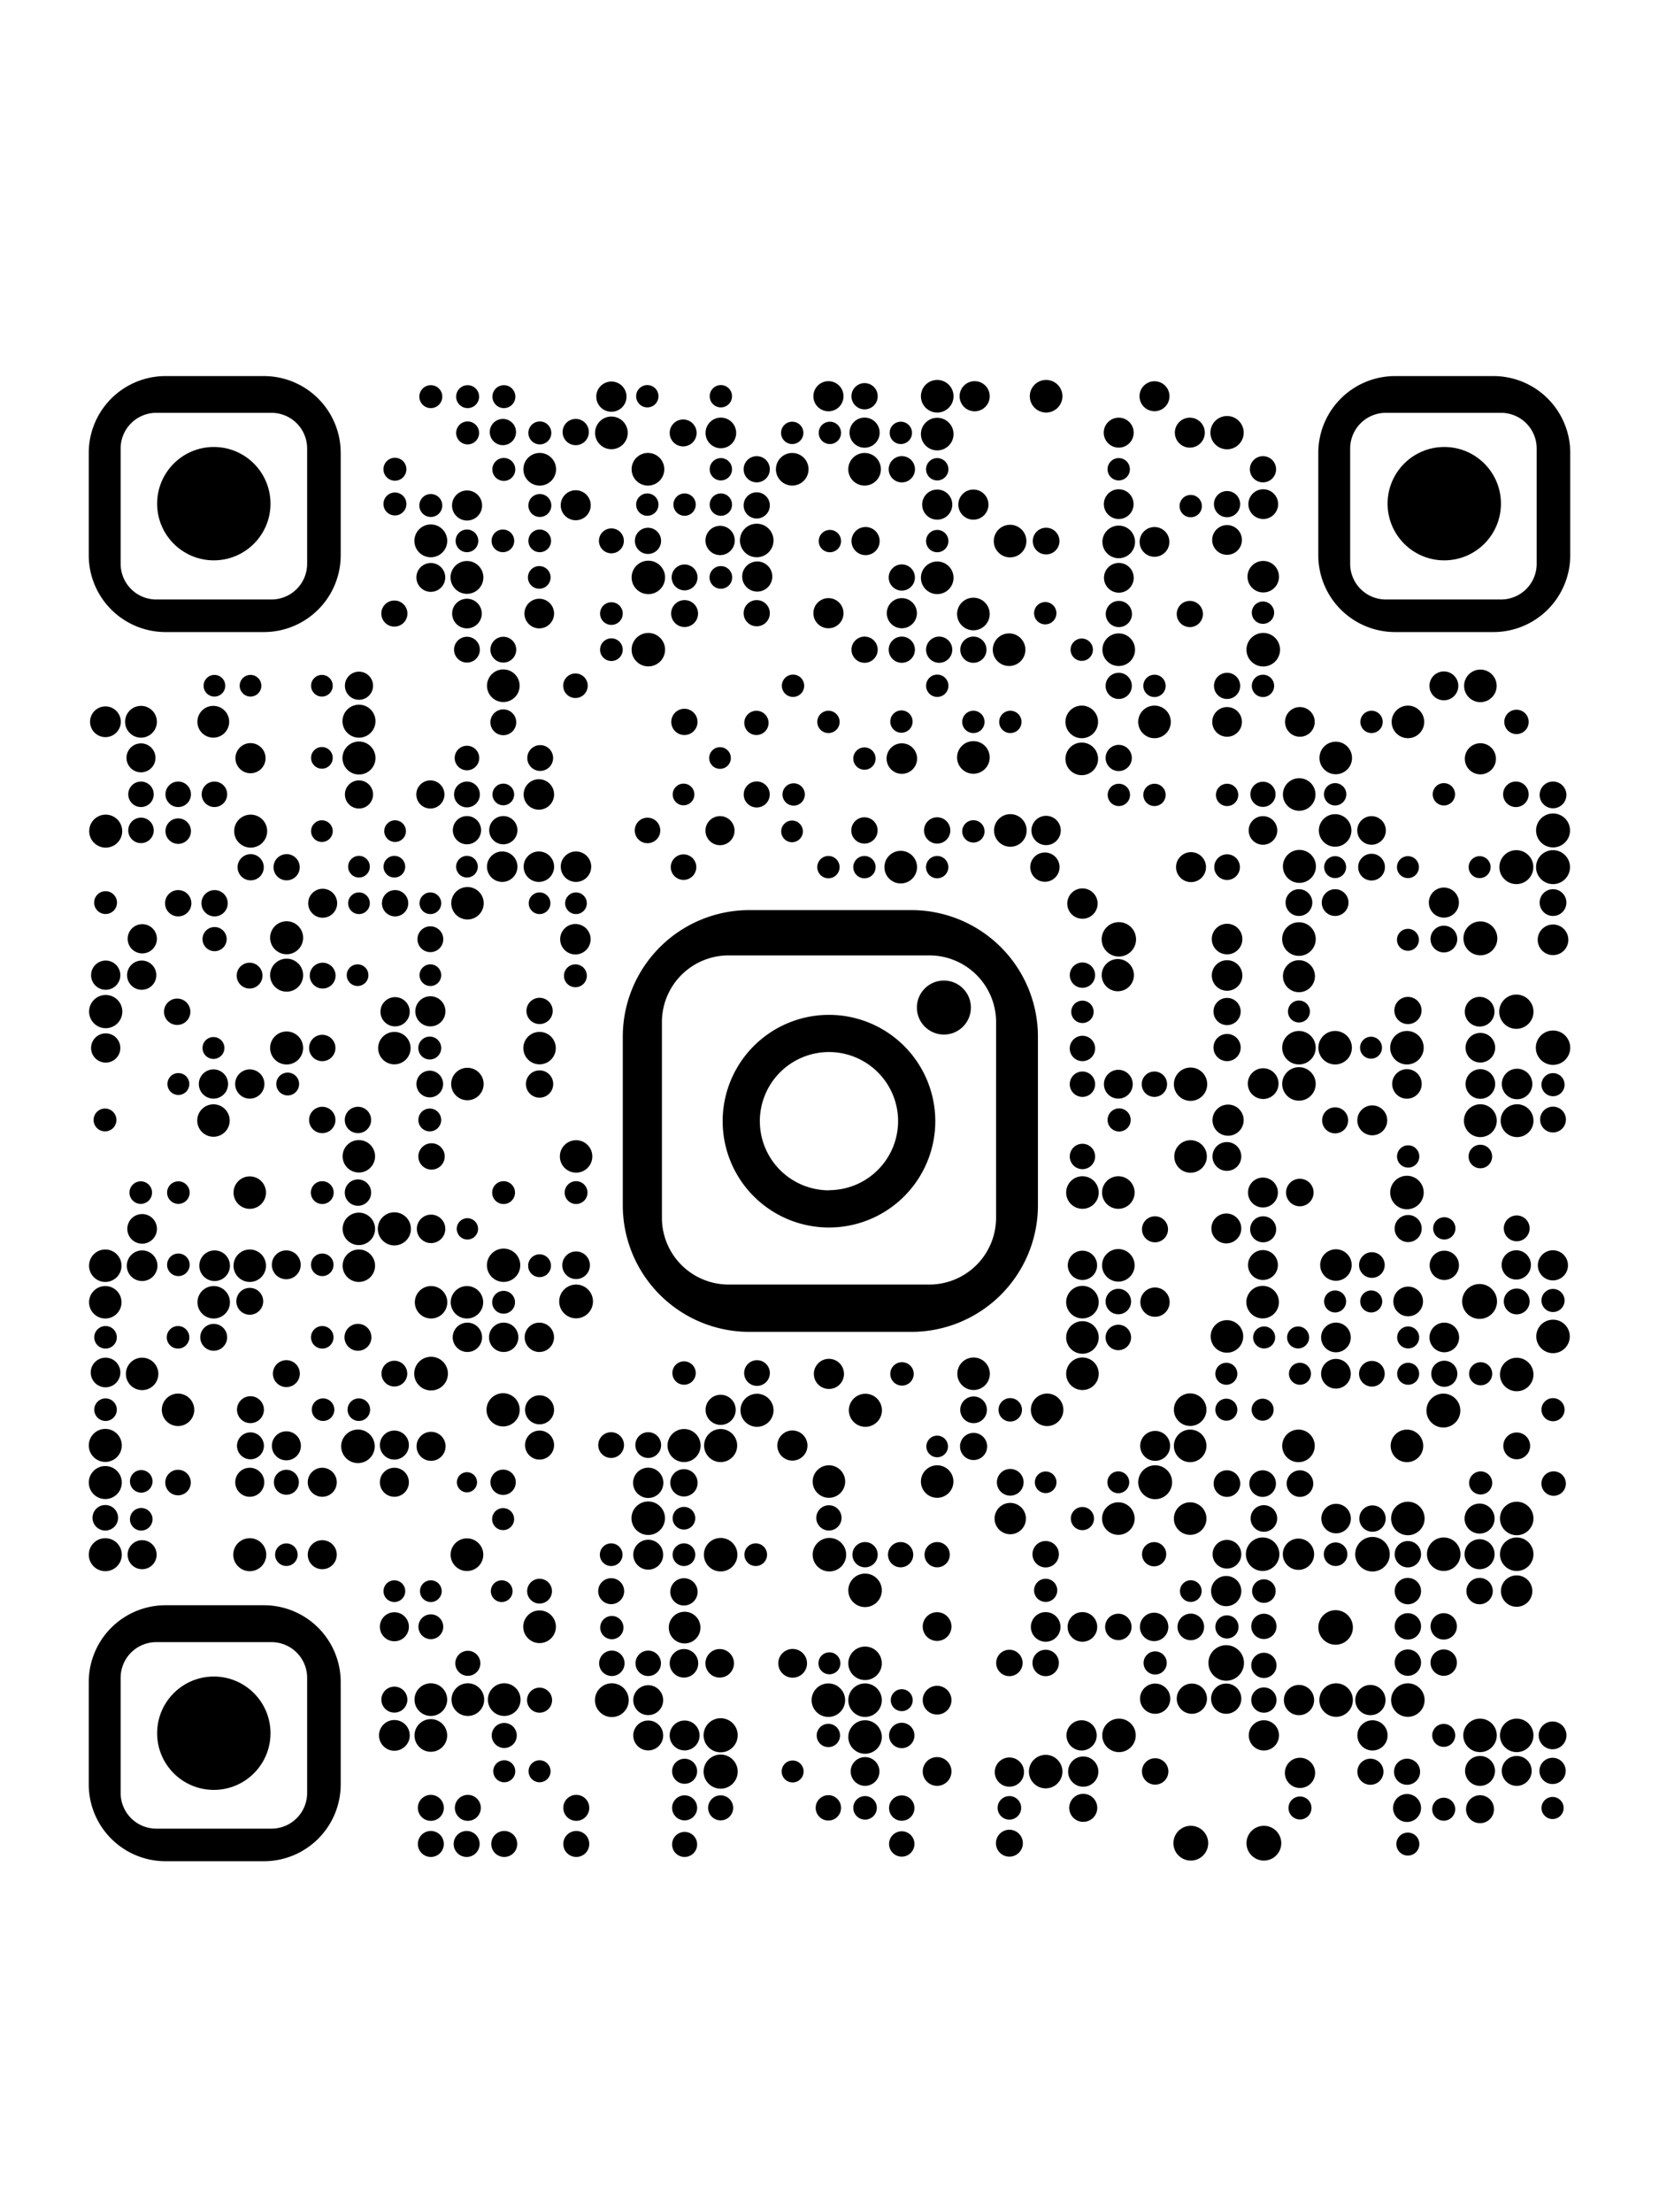 <svg id="igqr" data-name="Capa 1" xmlns="http://www.w3.org/2000/svg" viewBox="0 0 600 800"><circle cx="77.33" cy="182.14" r="20.5"/><circle cx="77.33" cy="626.78" r="20.5"/><circle cx="522.34" cy="182.14" r="20.5"/><path d="M95.52,136H59.8a27.78,27.78,0,0,0-27.7,27.69v37.19a27.78,27.78,0,0,0,27.7,27.69H95.52a27.78,27.78,0,0,0,27.7-27.69V163.64A27.78,27.78,0,0,0,95.52,136Zm15.56,67.93a12.9,12.9,0,0,1-12.86,12.86H56.49a12.89,12.89,0,0,1-12.86-12.86V162.15a12.9,12.9,0,0,1,12.86-12.86H98.22a12.9,12.9,0,0,1,12.86,12.86Z"/><path d="M95.52,580.5H59.8a27.78,27.78,0,0,0-27.7,27.69v37.19a27.78,27.78,0,0,0,27.7,27.69H95.52a27.78,27.78,0,0,0,27.7-27.69V608.19A27.78,27.78,0,0,0,95.52,580.5Zm15.56,67.93a12.9,12.9,0,0,1-12.86,12.86H56.49a12.9,12.9,0,0,1-12.86-12.86V606.7a12.9,12.9,0,0,1,12.86-12.86H98.22a12.9,12.9,0,0,1,12.86,12.86Z"/><path d="M329.75,329.12H270.88a45.78,45.78,0,0,0-45.64,45.64V436a45.78,45.78,0,0,0,45.64,45.64h58.87A45.77,45.77,0,0,0,375.38,436V374.76A45.77,45.77,0,0,0,329.75,329.12Zm30.49,111.53A24.15,24.15,0,0,1,336,464.53H263.63a24.14,24.14,0,0,1-24.24-23.88V369.38a24.13,24.13,0,0,1,24.24-23.88H336a24.14,24.14,0,0,1,24.25,23.88Z"/><path d="M540.2,136H504.48a27.78,27.78,0,0,0-27.7,27.69v37.19a27.78,27.78,0,0,0,27.7,27.69H540.2a27.78,27.78,0,0,0,27.7-27.69V163.64A27.78,27.78,0,0,0,540.2,136Zm15.56,67.93a12.89,12.89,0,0,1-12.86,12.86H501.17a12.9,12.9,0,0,1-12.86-12.86V162.15a12.9,12.9,0,0,1,12.86-12.86H542.9a12.9,12.9,0,0,1,12.86,12.86Z"/><path d="M299.81,367a38.45,38.45,0,1,0,38.45,38.45A38.46,38.46,0,0,0,299.81,367Zm0,63.45a25,25,0,1,1,25-25A25,25,0,0,1,299.81,430.4Z"/><circle cx="341.37" cy="364.36" r="9.77"/><circle cx="430.67" cy="666.55" r="6.29"/><circle cx="457.1" cy="666.55" r="6.29"/><circle cx="470.16" cy="641.12" r="5.47"/><circle cx="457.1" cy="627.56" r="5.47"/><circle cx="457.1" cy="614.79" r="4.57"/><circle cx="470.16" cy="653.82" r="4.16"/><circle cx="509.17" cy="666.87" r="4.16"/><circle cx="522.14" cy="654.26" r="4.16"/><circle cx="522.14" cy="627.56" r="4.16"/><circle cx="509.17" cy="601.25" r="4.77"/><circle cx="509.17" cy="588.14" r="4.77"/><circle cx="509.17" cy="562.05" r="4.77"/><circle cx="496.38" cy="549.16" r="4.77"/><circle cx="443.74" cy="562.05" r="5.19"/><circle cx="509.17" cy="575.38" r="4.77"/><circle cx="483.04" cy="562.05" r="4.26"/><circle cx="457.1" cy="549.12" r="4.81"/><circle cx="443.74" cy="536.51" r="4.81"/><circle cx="417.78" cy="522.87" r="5.41"/><circle cx="456.65" cy="536.51" r="4.81"/><circle cx="470.15" cy="536.51" r="4.81"/><circle cx="535.11" cy="575.38" r="4.77"/><circle cx="561.9" cy="536.5" r="4.42"/><circle cx="548.54" cy="522.87" r="4.85"/><circle cx="561.67" cy="509.78" r="4.18"/><circle cx="522.35" cy="496.79" r="4.72"/><circle cx="535.5" cy="496.79" r="4.18"/><circle cx="548.54" cy="497.06" r="6.06"/><circle cx="522.02" cy="510.1" r="6.13"/><circle cx="508.84" cy="522.87" r="5.89"/><circle cx="469.61" cy="522.87" r="5.89"/><circle cx="430.44" cy="522.87" r="5.89"/><circle cx="417.78" cy="536.02" r="6.13"/><circle cx="430.44" cy="549.16" r="5.89"/><circle cx="404.46" cy="549.16" r="5.89"/><circle cx="430.44" cy="509.78" r="5.89"/><circle cx="443.74" cy="483.29" r="5.89"/><circle cx="456.65" cy="470.89" r="5.89"/><circle cx="456.76" cy="457.47" r="5.41"/><circle cx="508.84" cy="431.25" r="6.06"/><circle cx="469.78" cy="378.88" r="6.06"/><circle cx="482.87" cy="378.88" r="6.06"/><circle cx="508.84" cy="378.88" r="6.06"/><circle cx="469.78" cy="391.98" r="6.06"/><circle cx="443.52" cy="444.24" r="5.41"/><circle cx="443.72" cy="418.21" r="5.21"/><circle cx="404.46" cy="392.08" r="5.21"/><circle cx="417.5" cy="392.08" r="4.59"/><circle cx="391.48" cy="392.08" r="4.59"/><circle cx="391.48" cy="379.15" r="4.59"/><circle cx="391.48" cy="418.21" r="4.59"/><circle cx="404.75" cy="405.01" r="4.18"/><circle cx="391.48" cy="365.91" r="4.05"/><circle cx="391.48" cy="352.64" r="4.58"/><circle cx="391.48" cy="326.76" r="5.49"/><circle cx="404.27" cy="352.64" r="5.83"/><circle cx="404.65" cy="339.69" r="6.22"/><circle cx="444.15" cy="405.08" r="5.64"/><circle cx="430.58" cy="392.08" r="6.03"/><circle cx="456.84" cy="391.87" r="5.56"/><circle cx="443.79" cy="378.82" r="4.92"/><circle cx="469.78" cy="353.02" r="5.79"/><circle cx="469.78" cy="339.59" r="6.08"/><circle cx="443.79" cy="365.79" r="4.92"/><circle cx="443.79" cy="352.76" r="5.53"/><circle cx="443.79" cy="339.59" r="5.53"/><circle cx="456.76" cy="431.25" r="5.41"/><circle cx="496.3" cy="405.15" r="5.41"/><circle cx="391.48" cy="496.79" r="5.89"/><circle cx="391.48" cy="483.66" r="5.89"/><circle cx="391.48" cy="470.89" r="5.89"/><circle cx="404.46" cy="457.58" r="5.89"/><circle cx="404.46" cy="431.25" r="5.89"/><circle cx="391.48" cy="431.25" r="5.89"/><circle cx="430.58" cy="418.21" r="5.89"/><circle cx="391.48" cy="457.58" r="5.3"/><circle cx="417.72" cy="470.89" r="5.3"/><circle cx="404.46" cy="470.67" r="4.61"/><circle cx="404.46" cy="483.66" r="4.61"/><circle cx="561.67" cy="483.29" r="6.06"/><circle cx="561.63" cy="457.58" r="5.45"/><circle cx="548.38" cy="457.43" r="5.3"/><circle cx="522.35" cy="457.58" r="5.3"/><circle cx="535.11" cy="470.64" r="6.31"/><circle cx="535.5" cy="536.27" r="4.18"/><circle cx="561.67" cy="470.29" r="4.18"/><circle cx="522.35" cy="444.21" r="4.03"/><circle cx="509.28" cy="418.21" r="4.03"/><circle cx="470.1" cy="431.25" r="4.98"/><circle cx="456.84" cy="444.55" r="4.71"/><circle cx="417.72" cy="444.55" r="4.71"/><circle cx="482.87" cy="405.15" r="4.71"/><circle cx="509.28" cy="444.28" r="4.9"/><circle cx="496.16" cy="457.47" r="4.64"/><circle cx="483.16" cy="457.47" r="5.7"/><circle cx="495.92" cy="470.64" r="3.98"/><circle cx="509.28" cy="483.66" r="3.98"/><circle cx="482.86" cy="470.64" r="3.98"/><circle cx="509.28" cy="496.79" r="3.98"/><circle cx="470.15" cy="496.79" r="3.98"/><circle cx="456.65" cy="509.78" r="3.98"/><circle cx="443.52" cy="509.78" r="3.98"/><circle cx="443.52" cy="496.79" r="3.98"/><circle cx="457.19" cy="483.66" r="3.98"/><circle cx="469.48" cy="483.66" r="3.98"/><circle cx="496.16" cy="496.79" r="4.64"/><circle cx="483.16" cy="496.79" r="5.37"/><circle cx="483.16" cy="483.66" r="5.37"/><circle cx="509.28" cy="470.64" r="5.37"/><circle cx="548.54" cy="470.64" r="4.67"/><circle cx="522.35" cy="483.66" r="5.36"/><circle cx="548.54" cy="444.21" r="4.67"/><circle cx="535.39" cy="418.23" r="4.26"/><circle cx="508.84" cy="391.98" r="5.34"/><circle cx="509.2" cy="365.42" r="4.92"/><circle cx="495.85" cy="378.88" r="3.97"/><circle cx="469.78" cy="365.79" r="3.97"/><circle cx="509.2" cy="339.86" r="3.97"/><circle cx="535.13" cy="313.58" r="3.97"/><circle cx="509.2" cy="313.58" r="3.97"/><circle cx="482.87" cy="313.58" r="3.97"/><circle cx="561.67" cy="404.86" r="4.67"/><circle cx="561.67" cy="378.88" r="6.22"/><circle cx="548.67" cy="405.27" r="5.94"/><circle cx="535.39" cy="405.27" r="5.94"/><circle cx="548.67" cy="392" r="5.52"/><circle cx="535.39" cy="392" r="5.36"/><circle cx="535.39" cy="378.88" r="5.36"/><circle cx="548.41" cy="365.86" r="6.2"/><circle cx="535.4" cy="339.34" r="6.13"/><circle cx="535.13" cy="365.86" r="5.37"/><circle cx="561.67" cy="392.25" r="4.18"/><circle cx="561.67" cy="326.4" r="4.84"/><circle cx="469.78" cy="326.4" r="4.84"/><circle cx="482.87" cy="326.4" r="4.84"/><circle cx="496.04" cy="313.58" r="4.84"/><circle cx="496.04" cy="300.31" r="5.17"/><circle cx="522.2" cy="339.59" r="4.84"/><circle cx="522.2" cy="326.4" r="5.44"/><circle cx="561.67" cy="339.86" r="5.54"/><circle cx="561.67" cy="313.58" r="6.14"/><circle cx="469.95" cy="313.31" r="5.97"/><circle cx="548.41" cy="313.58" r="6.14"/><circle cx="482.87" cy="300.31" r="5.89"/><circle cx="469.87" cy="287.31" r="5.89"/><circle cx="483.09" cy="274.1" r="5.89"/><circle cx="470.12" cy="261.06" r="5.37"/><circle cx="443.79" cy="261.06" r="5.37"/><circle cx="417.54" cy="261.06" r="5.9"/><circle cx="391.23" cy="261.06" r="5.9"/><circle cx="404.6" cy="234.95" r="5.9"/><circle cx="364.95" cy="234.95" r="5.9"/><circle cx="326.16" cy="221.75" r="5.45"/><circle cx="299.62" cy="221.75" r="5.45"/><circle cx="273.87" cy="208.49" r="5.45"/><circle cx="234.48" cy="208.81" r="6.05"/><circle cx="234.34" cy="169.7" r="5.91"/><circle cx="221.12" cy="156.54" r="5.91"/><circle cx="195.2" cy="169.7" r="5.91"/><circle cx="208.22" cy="182.71" r="5.43"/><circle cx="234.48" cy="234.94" r="6.05"/><circle cx="352.04" cy="182.48" r="5.45"/><circle cx="338.96" cy="182.48" r="5.45"/><circle cx="312.69" cy="156.46" r="5.45"/><circle cx="299.62" cy="143.29" r="5.45"/><circle cx="352.5" cy="143.29" r="5.45"/><circle cx="312.69" cy="143.29" r="4.75"/><circle cx="326.16" cy="169.7" r="4.75"/><circle cx="352.04" cy="222.04" r="5.9"/><circle cx="338.96" cy="208.95" r="5.9"/><circle cx="338.96" cy="156.98" r="5.9"/><circle cx="338.96" cy="143.29" r="5.9"/><circle cx="378.34" cy="143.29" r="5.9"/><circle cx="404.6" cy="195.97" r="5.9"/><circle cx="365.31" cy="195.67" r="5.9"/><circle cx="312.69" cy="169.7" r="5.9"/><circle cx="286.52" cy="169.7" r="5.9"/><circle cx="352.04" cy="273.91" r="5.9"/><circle cx="365.41" cy="300.31" r="5.9"/><circle cx="325.76" cy="313.58" r="5.9"/><circle cx="391.23" cy="274.43" r="5.9"/><circle cx="378.34" cy="300.32" r="5.3"/><circle cx="377.9" cy="313.58" r="5.3"/><circle cx="509.2" cy="261.06" r="5.89"/><circle cx="535.4" cy="248.03" r="5.89"/><circle cx="522.2" cy="248.03" r="5.22"/><circle cx="561.68" cy="300.31" r="6.14"/><circle cx="561.67" cy="287.46" r="4.84"/><circle cx="535.4" cy="274.4" r="5.63"/><circle cx="548.24" cy="287.24" r="4.62"/><circle cx="522.2" cy="287.24" r="4.04"/><circle cx="482.87" cy="287.24" r="4.04"/><circle cx="496.04" cy="261.06" r="4.04"/><circle cx="456.77" cy="248.03" r="4.04"/><circle cx="456.77" cy="221.56" r="4.04"/><circle cx="443.79" cy="248.03" r="4.74"/><circle cx="456.87" cy="234.95" r="6.07"/><circle cx="456.87" cy="208.55" r="5.7"/><circle cx="443.78" cy="156.46" r="6.02"/><circle cx="417.54" cy="143.29" r="5.42"/><circle cx="404.6" cy="156.46" r="5.42"/><circle cx="430.32" cy="156.46" r="5.42"/><circle cx="443.79" cy="287.46" r="4.04"/><circle cx="404.65" cy="287.46" r="4.04"/><circle cx="352.04" cy="300.65" r="4.04"/><circle cx="365.41" cy="261.06" r="4.04"/><circle cx="352.04" cy="261.06" r="4.04"/><circle cx="338.97" cy="247.99" r="4.04"/><circle cx="326.02" cy="260.94" r="4.04"/><circle cx="312.64" cy="274.32" r="4.04"/><circle cx="299.62" cy="261.06" r="4.04"/><circle cx="286.81" cy="247.99" r="4.04"/><circle cx="338.94" cy="313.58" r="4.04"/><circle cx="312.64" cy="313.58" r="4.04"/><circle cx="299.61" cy="313.58" r="4.04"/><circle cx="287.04" cy="287.3" r="4.04"/><circle cx="273.68" cy="287.3" r="4.71"/><circle cx="338.94" cy="300.31" r="4.76"/><circle cx="326.16" cy="274.32" r="5.52"/><circle cx="312.64" cy="300.31" r="4.76"/><circle cx="417.54" cy="248.03" r="4.04"/><circle cx="417.54" cy="287.46" r="4.04"/><circle cx="404.6" cy="274.1" r="4.74"/><circle cx="404.6" cy="248.03" r="4.74"/><circle cx="430.32" cy="222.04" r="4.74"/><circle cx="404.65" cy="222.04" r="4.74"/><circle cx="456.77" cy="169.7" r="4.74"/><circle cx="443.78" cy="182.31" r="4.74"/><circle cx="443.78" cy="195.26" r="5.38"/><circle cx="456.87" cy="182.31" r="5.38"/><circle cx="404.6" cy="182.31" r="5.38"/><circle cx="417.54" cy="195.97" r="5.38"/><circle cx="404.65" cy="208.95" r="5.38"/><circle cx="378.34" cy="195.67" r="4.83"/><circle cx="391.23" cy="234.95" r="4.04"/><circle cx="378.03" cy="221.75" r="4.04"/><circle cx="338.96" cy="195.67" r="4.04"/><circle cx="338.96" cy="169.7" r="4.04"/><circle cx="325.8" cy="156.54" r="4.04"/><circle cx="300.14" cy="156.54" r="4.04"/><circle cx="286.52" cy="156.54" r="4.04"/><circle cx="260.71" cy="143.29" r="4.04"/><circle cx="260.71" cy="169.7" r="4.04"/><circle cx="260.71" cy="182.48" r="4.04"/><circle cx="247.59" cy="182.48" r="4.04"/><circle cx="234.11" cy="182.48" r="4.04"/><circle cx="234.11" cy="143.29" r="4.04"/><circle cx="300.14" cy="195.67" r="4.04"/><circle cx="313.05" cy="195.67" r="5.09"/><circle cx="326.15" cy="208.84" r="4.74"/><circle cx="352.04" cy="234.95" r="4.74"/><circle cx="339.66" cy="234.95" r="4.74"/><circle cx="326.15" cy="234.95" r="4.74"/><circle cx="312.69" cy="234.95" r="4.74"/><circle cx="273.68" cy="221.75" r="4.74"/><circle cx="221.12" cy="234.94" r="4.1"/><circle cx="247.59" cy="221.88" r="4.87"/><circle cx="234.35" cy="195.59" r="4.74"/><circle cx="221.12" cy="195.59" r="4.51"/><circle cx="260.44" cy="195.45" r="5.3"/><circle cx="273.68" cy="195.45" r="6.07"/><circle cx="247.59" cy="208.81" r="4.68"/><circle cx="260.71" cy="208.81" r="4.1"/><circle cx="273.68" cy="182.77" r="4.74"/><circle cx="273.68" cy="169.7" r="4.74"/><circle cx="195.03" cy="208.81" r="4.1"/><circle cx="168.88" cy="195.59" r="4.1"/><circle cx="181.88" cy="195.59" r="4.1"/><circle cx="195.2" cy="195.59" r="4.1"/><circle cx="142.63" cy="221.88" r="4.72"/><circle cx="142.83" cy="182.25" r="4.15"/><circle cx="142.83" cy="169.69" r="4.15"/><circle cx="155.81" cy="182.8" r="4.15"/><circle cx="208.22" cy="156.24" r="4.75"/><circle cx="221.12" cy="143.44" r="5.47"/><circle cx="181.88" cy="156.24" r="4.75"/><circle cx="195.24" cy="182.8" r="4.15"/><circle cx="182.21" cy="169.76" r="4.15"/><circle cx="169.12" cy="156.56" r="4.15"/><circle cx="182.24" cy="143.44" r="4.15"/><circle cx="155.81" cy="143.44" r="4.15"/><circle cx="169.12" cy="143.44" r="4.15"/><circle cx="195.24" cy="156.56" r="4.15"/><circle cx="247.07" cy="156.56" r="4.87"/><circle cx="260.71" cy="156.56" r="5.54"/><circle cx="168.88" cy="221.88" r="5.36"/><circle cx="168.88" cy="208.81" r="5.94"/><circle cx="155.81" cy="195.59" r="5.94"/><circle cx="168.92" cy="182.8" r="5.44"/><circle cx="155.81" cy="208.81" r="5.22"/><circle cx="195.03" cy="221.88" r="5.36"/><circle cx="221.12" cy="221.88" r="4.1"/><circle cx="430.64" cy="183.02" r="4.04"/><circle cx="404.6" cy="169.7" r="4.04"/><circle cx="443.79" cy="313.58" r="4.64"/><circle cx="430.75" cy="313.58" r="5.42"/><circle cx="456.77" cy="300.31" r="5.17"/><circle cx="456.77" cy="287.24" r="4.55"/><circle cx="548.46" cy="261.06" r="4.41"/><circle cx="535.11" cy="562.05" r="5.43"/><circle cx="535.11" cy="549.16" r="5.43"/><circle cx="548.51" cy="575.38" r="5.68"/><circle cx="483.04" cy="588.53" r="6.25"/><circle cx="496.38" cy="562.05" r="6.25"/><circle cx="548.54" cy="562.05" r="6.06"/><circle cx="522.14" cy="562.05" r="6.06"/><circle cx="469.61" cy="562.05" r="5.66"/><circle cx="483.22" cy="549.16" r="5.34"/><circle cx="456.65" cy="562.05" r="6.06"/><circle cx="509.17" cy="549.12" r="6.06"/><circle cx="548.54" cy="549.12" r="6.06"/><circle cx="522.14" cy="588.14" r="4.77"/><circle cx="522.14" cy="601.25" r="4.77"/><circle cx="561.51" cy="627.56" r="5.02"/><circle cx="561.51" cy="640.41" r="4.75"/><circle cx="561.51" cy="653.82" r="4"/><circle cx="535.27" cy="654.26" r="5.06"/><circle cx="508.88" cy="653.82" r="5.06"/><circle cx="508.88" cy="640.71" r="4.72"/><circle cx="495.63" cy="640.71" r="4.72"/><circle cx="496.38" cy="627.56" r="5.47"/><circle cx="457.1" cy="602.25" r="4.57"/><circle cx="417.78" cy="601.37" r="4.19"/><circle cx="378.18" cy="575.11" r="4.19"/><circle cx="391.47" cy="549.16" r="4.19"/><circle cx="404.45" cy="536.04" r="3.95"/><circle cx="378.18" cy="601.37" r="4.78"/><circle cx="404.46" cy="588.34" r="4.78"/><circle cx="378.18" cy="562.05" r="4.78"/><circle cx="391.47" cy="588.34" r="5.36"/><circle cx="378.18" cy="588.34" r="5.36"/><circle cx="365.06" cy="601.37" r="4.78"/><circle cx="443.74" cy="588.34" r="4.19"/><circle cx="417.4" cy="588.34" r="5.14"/><circle cx="430.67" cy="588.34" r="4.81"/><circle cx="391.77" cy="653.77" r="5.07"/><circle cx="365.06" cy="653.77" r="4.26"/><circle cx="417.78" cy="640.6" r="4.78"/><circle cx="365.06" cy="666.55" r="4.87"/><circle cx="457.1" cy="588.14" r="4.57"/><circle cx="443.47" cy="575.38" r="5.47"/><circle cx="457.1" cy="575.38" r="4.26"/><circle cx="430.67" cy="575.38" r="3.92"/><circle cx="417.4" cy="562.05" r="4.38"/><circle cx="443.47" cy="614.29" r="5.47"/><circle cx="443.47" cy="601.37" r="6.43"/><circle cx="431.05" cy="614.29" r="5.47"/><circle cx="417.78" cy="614.29" r="5.47"/><circle cx="391.17" cy="627.56" r="5.47"/><circle cx="391.77" cy="640.66" r="5.47"/><circle cx="365.06" cy="640.84" r="5.29"/><circle cx="469.8" cy="614.79" r="5.47"/><circle cx="495.63" cy="614.79" r="5.47"/><circle cx="483.22" cy="614.79" r="6.06"/><circle cx="404.7" cy="627.56" r="6.06"/><circle cx="312.86" cy="628.15" r="6.06"/><circle cx="312.86" cy="640.61" r="5.2"/><circle cx="338.91" cy="640.61" r="5.2"/><circle cx="326.13" cy="653.85" r="4.59"/><circle cx="326.13" cy="627.59" r="4.59"/><circle cx="299.59" cy="627.59" r="4.22"/><circle cx="286.67" cy="640.61" r="3.97"/><circle cx="326.13" cy="614.83" r="3.97"/><circle cx="299.97" cy="601.5" r="3.97"/><circle cx="260.29" cy="601.5" r="5.16"/><circle cx="247.36" cy="601.5" r="5.16"/><circle cx="247.36" cy="575.66" r="4.94"/><circle cx="221.04" cy="575.41" r="4.7"/><circle cx="221.04" cy="562.22" r="4.1"/><circle cx="247.36" cy="562.22" r="4.1"/><circle cx="247.36" cy="549.03" r="4.1"/><circle cx="247.36" cy="536.23" r="4.94"/><circle cx="234.44" cy="536.23" r="5.48"/><circle cx="234.44" cy="522.58" r="4.66"/><circle cx="221.02" cy="522.58" r="4.66"/><circle cx="273.32" cy="562.22" r="4.1"/><circle cx="234.44" cy="601.5" r="4.6"/><circle cx="221.28" cy="601.5" r="4.6"/><circle cx="221.28" cy="588.58" r="4.21"/><circle cx="247.6" cy="588.58" r="5.73"/><circle cx="338.91" cy="614.83" r="5.2"/><circle cx="338.91" cy="588.21" r="5.2"/><circle cx="286.67" cy="601.5" r="5.2"/><circle cx="326.13" cy="666.83" r="4.59"/><circle cx="299.59" cy="653.77" r="4.59"/><circle cx="312.86" cy="653.77" r="4.26"/><circle cx="312.86" cy="614.83" r="6.06"/><circle cx="260.63" cy="627.52" r="6.17"/><circle cx="260.63" cy="640.67" r="6.17"/><circle cx="260.63" cy="653.77" r="4.53"/><circle cx="247.6" cy="653.77" r="4.53"/><circle cx="247.6" cy="667" r="4.53"/><circle cx="247.6" cy="640.54" r="4.53"/><circle cx="195.14" cy="614.83" r="4.53"/><circle cx="182.37" cy="627.6" r="4.53"/><circle cx="169.2" cy="601.5" r="4.53"/><circle cx="182.37" cy="640.54" r="3.98"/><circle cx="195.14" cy="640.54" r="3.98"/><circle cx="208.42" cy="653.77" r="4.7"/><circle cx="208.42" cy="666.83" r="4.7"/><circle cx="182.37" cy="666.83" r="4.7"/><circle cx="168.77" cy="666.83" r="4.7"/><circle cx="155.82" cy="666.83" r="4.7"/><circle cx="155.82" cy="653.77" r="4.7"/><circle cx="169.2" cy="653.77" r="4.7"/><circle cx="142.63" cy="614.63" r="4.7"/><circle cx="142.63" cy="627.56" r="5.56"/><circle cx="247.6" cy="627.59" r="5.41"/><circle cx="234.44" cy="627.59" r="5.41"/><circle cx="234.44" cy="614.83" r="5.41"/><circle cx="221.28" cy="614.83" r="6.11"/><circle cx="182.36" cy="614.63" r="5.91"/><circle cx="169.2" cy="614.63" r="5.91"/><circle cx="155.82" cy="614.63" r="5.91"/><circle cx="155.82" cy="627.59" r="5.91"/><circle cx="195.14" cy="588.28" r="5.91"/><circle cx="168.88" cy="562.22" r="5.91"/><circle cx="142.63" cy="588.28" r="5.25"/><circle cx="142.63" cy="522.58" r="5.25"/><circle cx="195.14" cy="522.58" r="5.25"/><circle cx="195.14" cy="509.83" r="5.25"/><circle cx="181.96" cy="509.83" r="6.01"/><circle cx="142.63" cy="536.03" r="5.25"/><circle cx="155.9" cy="523.03" r="5.25"/><circle cx="155.9" cy="496.74" r="6.1"/><circle cx="116.55" cy="536.03" r="5.25"/><circle cx="90.33" cy="536.03" r="5.25"/><circle cx="103.57" cy="522.85" r="5.25"/><circle cx="90.58" cy="522.85" r="4.87"/><circle cx="103.57" cy="536.03" r="4.52"/><circle cx="116.84" cy="509.78" r="4.08"/><circle cx="116.55" cy="483.61" r="4.08"/><circle cx="116.55" cy="457.39" r="4.08"/><circle cx="169.04" cy="444.39" r="3.86"/><circle cx="155.9" cy="444.39" r="5.15"/><circle cx="142.63" cy="444.39" r="5.99"/><circle cx="64.51" cy="457.39" r="4.08"/><circle cx="50.91" cy="431.28" r="4.08"/><circle cx="64.51" cy="431.28" r="4.08"/><circle cx="90.33" cy="470.59" r="4.86"/><circle cx="77.29" cy="483.61" r="4.86"/><circle cx="129.78" cy="509.78" r="4.08"/><circle cx="142.63" cy="496.74" r="4.66"/><circle cx="169.04" cy="483.61" r="5.31"/><circle cx="182.16" cy="483.61" r="5.31"/><circle cx="195.06" cy="483.61" r="5.31"/><circle cx="116.55" cy="562.22" r="5.25"/><circle cx="51.4" cy="562.22" r="5.25"/><circle cx="38.08" cy="548.87" r="4.62"/><circle cx="64.39" cy="536.13" r="4.62"/><circle cx="64.39" cy="509.83" r="5.87"/><circle cx="51.4" cy="496.84" r="5.87"/><circle cx="77.29" cy="470.94" r="5.87"/><circle cx="90.33" cy="457.72" r="5.87"/><circle cx="129.78" cy="457.72" r="5.87"/><circle cx="155.9" cy="470.94" r="5.87"/><circle cx="168.88" cy="470.94" r="5.87"/><circle cx="208.35" cy="470.64" r="6.11"/><circle cx="182.13" cy="470.94" r="4.13"/><circle cx="182.13" cy="431.28" r="4.13"/><circle cx="155.43" cy="405.01" r="4.13"/><circle cx="155.43" cy="392.01" r="4.83"/><circle cx="116.7" cy="352.81" r="4.67"/><circle cx="155.65" cy="339.65" r="4.67"/><circle cx="116.7" cy="326.64" r="5.24"/><circle cx="142.89" cy="326.64" r="4.76"/><circle cx="77.61" cy="326.64" r="4.76"/><circle cx="64.45" cy="326.64" r="4.76"/><circle cx="208.1" cy="339.65" r="5.51"/><circle cx="181.63" cy="313.42" r="5.51"/><circle cx="194.89" cy="313.42" r="5.51"/><circle cx="208.31" cy="313.42" r="5.51"/><circle cx="90.27" cy="352.81" r="4.67"/><circle cx="38.23" cy="365.82" r="6.01"/><circle cx="51.25" cy="352.65" r="5.29"/><circle cx="155.65" cy="365.72" r="5.45"/><circle cx="142.89" cy="365.88" r="5.29"/><circle cx="103.66" cy="352.65" r="5.97"/><circle cx="103.66" cy="339.12" r="5.97"/><circle cx="38.23" cy="300.56" r="5.97"/><circle cx="90.66" cy="300.56" r="5.97"/><circle cx="129.83" cy="274.12" r="5.97"/><circle cx="129.83" cy="260.8" r="5.97"/><circle cx="77.14" cy="261.01" r="5.75"/><circle cx="50.99" cy="261.01" r="5.75"/><circle cx="38.13" cy="261.01" r="5.56"/><circle cx="50.99" cy="274.06" r="5.24"/><circle cx="50.99" cy="287.24" r="4.61"/><circle cx="50.99" cy="300.29" r="4.61"/><circle cx="64.45" cy="300.56" r="4.61"/><circle cx="64.45" cy="287.24" r="4.61"/><circle cx="77.55" cy="287.24" r="4.61"/><circle cx="90.6" cy="274.18" r="5.45"/><circle cx="156.07" cy="418.2" r="4.77"/><circle cx="129.46" cy="431.28" r="4.77"/><circle cx="129.46" cy="405.01" r="4.77"/><circle cx="116.55" cy="431.28" r="4.13"/><circle cx="104.05" cy="392.01" r="4.13"/><circle cx="37.98" cy="405.01" r="4.13"/><circle cx="116.55" cy="378.98" r="4.77"/><circle cx="64.08" cy="365.88" r="4.77"/><circle cx="77.61" cy="339.61" r="4.37"/><circle cx="38.18" cy="326.41" r="4.13"/><circle cx="90.66" cy="313.62" r="4.74"/><circle cx="103.66" cy="313.62" r="4.74"/><circle cx="129.83" cy="287.3" r="5.09"/><circle cx="129.83" cy="247.98" r="5.09"/><circle cx="155.65" cy="287.3" r="5.09"/><circle cx="168.88" cy="287.3" r="4.67"/><circle cx="195.37" cy="274.12" r="4.67"/><circle cx="182.03" cy="261.2" r="4.67"/><circle cx="168.88" cy="234.94" r="4.67"/><circle cx="182.03" cy="234.94" r="4.67"/><circle cx="168.88" cy="274.12" r="4.44"/><circle cx="208.12" cy="247.98" r="4.44"/><circle cx="168.88" cy="300.22" r="5.11"/><circle cx="194.89" cy="287.3" r="5.51"/><circle cx="182.03" cy="247.98" r="5.9"/><circle cx="182.03" cy="300.22" r="5.11"/><circle cx="64.51" cy="392.01" r="3.96"/><circle cx="77.2" cy="378.98" r="3.96"/><circle cx="116.55" cy="405.01" r="4.77"/><circle cx="77.2" cy="392.01" r="5.29"/><circle cx="38.23" cy="378.98" r="5.29"/><circle cx="38.23" cy="352.65" r="5.29"/><circle cx="51.46" cy="339.49" r="5.29"/><circle cx="90.34" cy="392.01" r="5.29"/><circle cx="103.66" cy="378.98" r="5.97"/><circle cx="208.35" cy="431.28" r="4.13"/><circle cx="195.14" cy="457.72" r="4.13"/><circle cx="208.35" cy="457.55" r="5"/><circle cx="182.13" cy="457.55" r="6.03"/><circle cx="129.78" cy="444.39" r="5.87"/><circle cx="129.78" cy="418.15" r="5.87"/><circle cx="77.2" cy="405.22" r="5.87"/><circle cx="169.04" cy="392.01" r="5.87"/><circle cx="142.63" cy="379.03" r="5.87"/><circle cx="208.35" cy="418.2" r="5.87"/><circle cx="195.14" cy="379.03" r="5.87"/><circle cx="169.07" cy="326.64" r="5.87"/><circle cx="195.14" cy="392.01" r="4.94"/><circle cx="195.14" cy="365.58" r="4.75"/><circle cx="208.1" cy="352.87" r="4.14"/><circle cx="155.43" cy="379" r="4.14"/><circle cx="155.65" cy="352.65" r="3.92"/><circle cx="129.32" cy="352.65" r="3.92"/><circle cx="208.31" cy="326.64" r="3.92"/><circle cx="247.21" cy="287.3" r="3.92"/><circle cx="260.4" cy="274.12" r="3.92"/><circle cx="247.52" cy="261.06" r="4.75"/><circle cx="273.57" cy="261.42" r="4.39"/><circle cx="286.45" cy="300.65" r="3.92"/><circle cx="234.18" cy="300.31" r="4.62"/><circle cx="247.21" cy="313.58" r="4.62"/><circle cx="260.4" cy="300.39" r="5.26"/><circle cx="195.14" cy="326.64" r="3.92"/><circle cx="155.65" cy="326.64" r="3.92"/><circle cx="129.83" cy="326.64" r="3.92"/><circle cx="116.42" cy="300.56" r="3.92"/><circle cx="116.42" cy="274.06" r="3.92"/><circle cx="116.42" cy="247.98" r="3.92"/><circle cx="77.55" cy="247.98" r="3.92"/><circle cx="90.6" cy="247.98" r="3.92"/><circle cx="142.89" cy="300.56" r="3.92"/><circle cx="129.83" cy="313.42" r="3.92"/><circle cx="142.63" cy="313.42" r="3.92"/><circle cx="168.88" cy="313.42" r="3.92"/><circle cx="182.03" cy="287.3" r="3.92"/><circle cx="90.33" cy="431.28" r="5.87"/><circle cx="38.08" cy="457.72" r="5.87"/><circle cx="38.08" cy="470.94" r="5.87"/><circle cx="38.17" cy="496.33" r="5.36"/><circle cx="51.4" cy="444.39" r="5.36"/><circle cx="38.17" cy="509.78" r="4.08"/><circle cx="38.17" cy="483.61" r="4.08"/><circle cx="64.39" cy="483.61" r="4.08"/><circle cx="90.58" cy="509.78" r="4.87"/><circle cx="51.4" cy="457.72" r="5.54"/><circle cx="77.62" cy="457.72" r="5.54"/><circle cx="103.53" cy="457.39" r="5.22"/><circle cx="103.57" cy="496.74" r="4.87"/><circle cx="129.46" cy="483.61" r="4.87"/><circle cx="90.33" cy="562.22" r="5.97"/><circle cx="38.08" cy="562.22" r="5.97"/><circle cx="38.08" cy="536.13" r="5.97"/><circle cx="38.08" cy="522.7" r="5.97"/><circle cx="103.57" cy="562.22" r="4.08"/><circle cx="51.08" cy="549.41" r="4.08"/><circle cx="51.08" cy="535.7" r="4.08"/><circle cx="129.46" cy="523.03" r="6.07"/><circle cx="155.82" cy="588.28" r="4.49"/><circle cx="195.14" cy="575.41" r="4.49"/><circle cx="142.63" cy="575.41" r="3.93"/><circle cx="155.82" cy="575.41" r="3.93"/><circle cx="168.88" cy="536.03" r="3.65"/><circle cx="181.96" cy="549.35" r="3.98"/><circle cx="181.96" cy="536.03" r="4.58"/><circle cx="181.45" cy="575.41" r="3.93"/><circle cx="299.59" cy="614.83" r="6.06"/><circle cx="312.86" cy="601.5" r="6.06"/><circle cx="312.86" cy="575.11" r="6.06"/><circle cx="299.97" cy="562.22" r="6.06"/><circle cx="260.63" cy="562.22" r="6.06"/><circle cx="234.44" cy="549.03" r="6.06"/><circle cx="247.4" cy="522.75" r="5.98"/><circle cx="260.63" cy="522.75" r="5.98"/><circle cx="260.63" cy="509.83" r="5.45"/><circle cx="299.79" cy="496.84" r="5.45"/><circle cx="286.58" cy="522.75" r="5.45"/><circle cx="326.22" cy="496.84" r="4.24"/><circle cx="365.37" cy="509.83" r="4.24"/><circle cx="338.94" cy="523.08" r="3.91"/><circle cx="378.18" cy="536.04" r="3.91"/><circle cx="352.11" cy="523.08" r="4.91"/><circle cx="352.11" cy="509.83" r="4.83"/><circle cx="365.37" cy="536.04" r="4.83"/><circle cx="338.94" cy="562.22" r="4.57"/><circle cx="325.72" cy="562.22" r="4.57"/><circle cx="312.86" cy="562.22" r="4.57"/><circle cx="299.79" cy="548.91" r="4.57"/><circle cx="365.37" cy="549.16" r="5.67"/><circle cx="273.78" cy="496.53" r="4.65"/><circle cx="247.4" cy="496.53" r="4.23"/><circle cx="273.78" cy="510" r="5.98"/><circle cx="312.98" cy="510" r="5.98"/><circle cx="234.44" cy="562.22" r="5.41"/><circle cx="299.79" cy="535.77" r="5.88"/><circle cx="338.94" cy="535.77" r="5.88"/><circle cx="352.11" cy="496.79" r="5.88"/><circle cx="378.7" cy="509.83" r="5.88"/><circle cx="378.18" cy="640.66" r="6.06"/><circle cx="509.17" cy="614.79" r="6.06"/><circle cx="535.27" cy="627.56" r="6.06"/><circle cx="548.54" cy="627.56" r="6.06"/><circle cx="548.54" cy="640.41" r="5.41"/><circle cx="535.27" cy="640.41" r="5.41"/></svg>